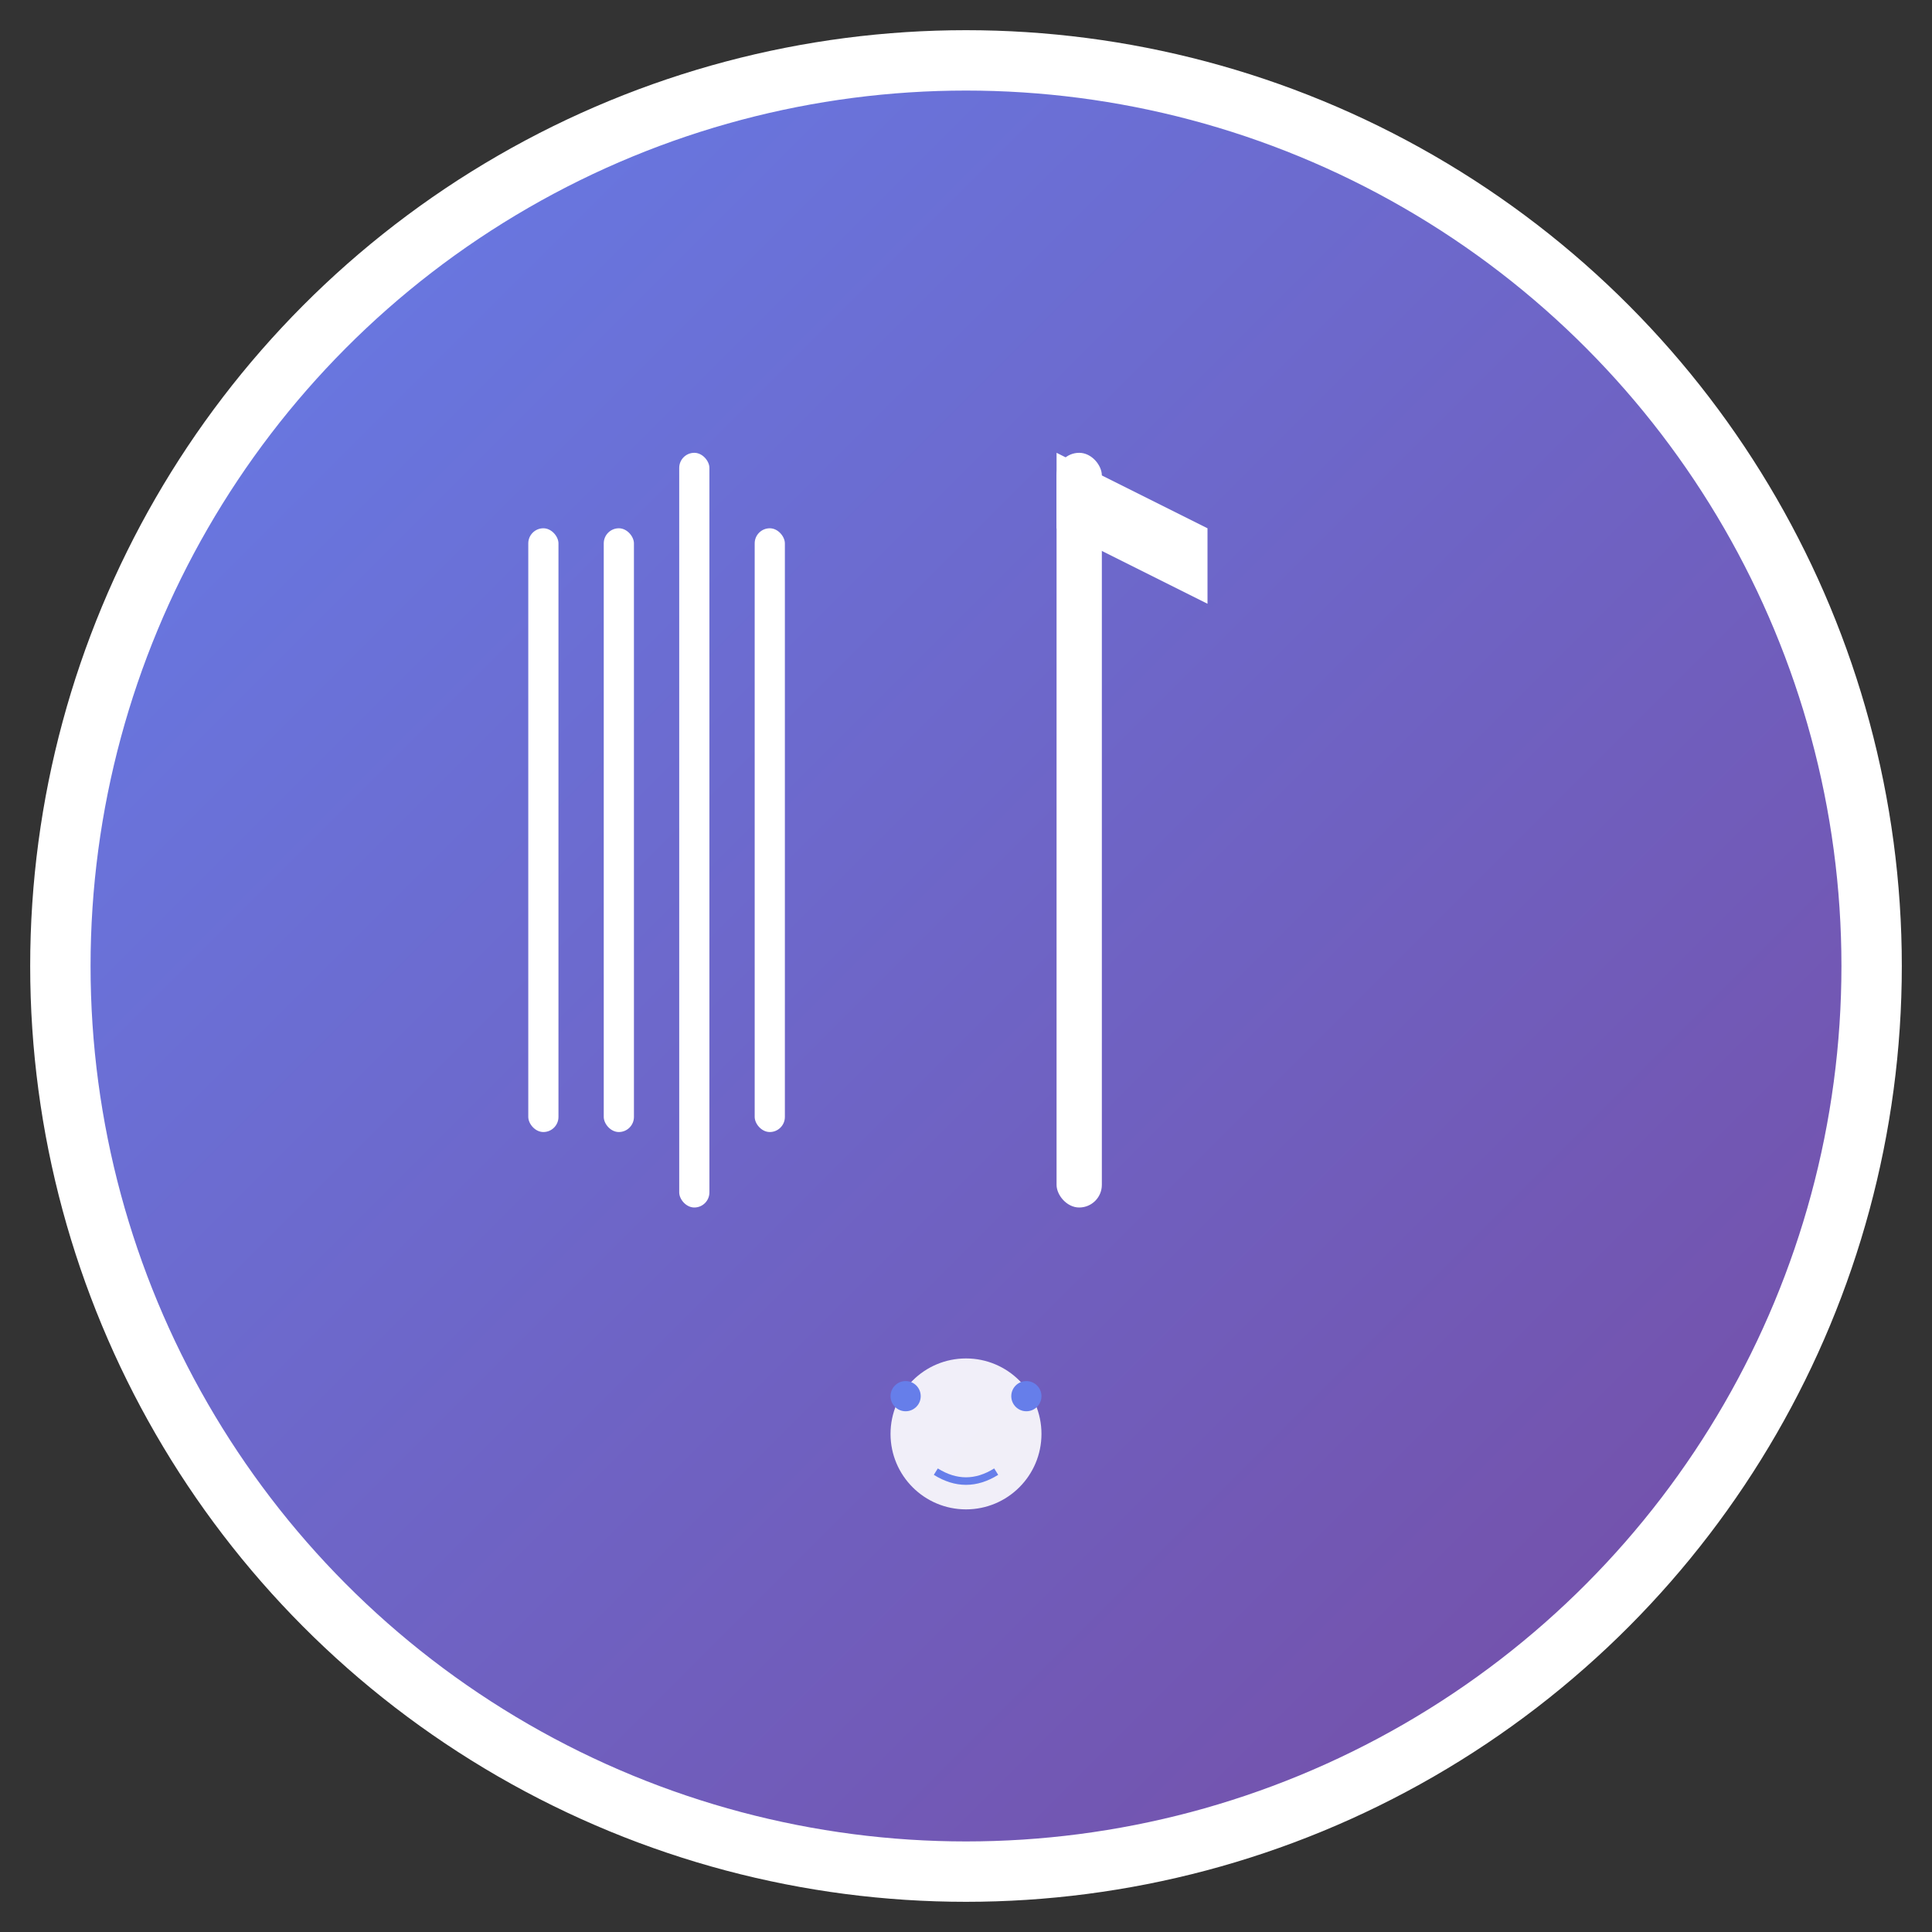 <svg xmlns="http://www.w3.org/2000/svg" viewBox="0 0 512 512" width="512" height="512">
  <rect x="0" y="0" width="512" height="512" fill="#333333" stroke="none"/>
  <defs>
    <linearGradient id="grad1" x1="0%" y1="0%" x2="100%" y2="100%">
      <stop offset="0%" style="stop-color:#667eea;stop-opacity:1" />
      <stop offset="100%" style="stop-color:#764ba2;stop-opacity:1" />
    </linearGradient>
  </defs>
  
  <!-- 背景円 -->
  <circle cx="256" cy="256" r="240" fill="url(#grad1)" stroke="#fff" stroke-width="16"/>
  
  <!-- フォークとナイフ -->
  <g fill="#fff">
    <!-- フォーク -->
    <rect x="180" y="120" width="8" height="200" rx="4"/>
    <rect x="160" y="140" width="8" height="160" rx="4"/>
    <rect x="200" y="140" width="8" height="160" rx="4"/>
    <rect x="140" y="140" width="8" height="160" rx="4"/>
    
    <!-- ナイフ -->
    <rect x="280" y="120" width="12" height="200" rx="6"/>
    <polygon points="280,120 320,140 320,160 280,140" fill="#fff"/>
  </g>
  
  <!-- AIの象徴的な要素 -->
  <circle cx="256" cy="380" r="20" fill="#fff" opacity="0.9"/>
  <circle cx="240" cy="370" r="4" fill="#667eea"/>
  <circle cx="272" cy="370" r="4" fill="#667eea"/>
  <path d="M 248 390 Q 256 395 264 390" stroke="#667eea" stroke-width="2" fill="none"/>
</svg>
